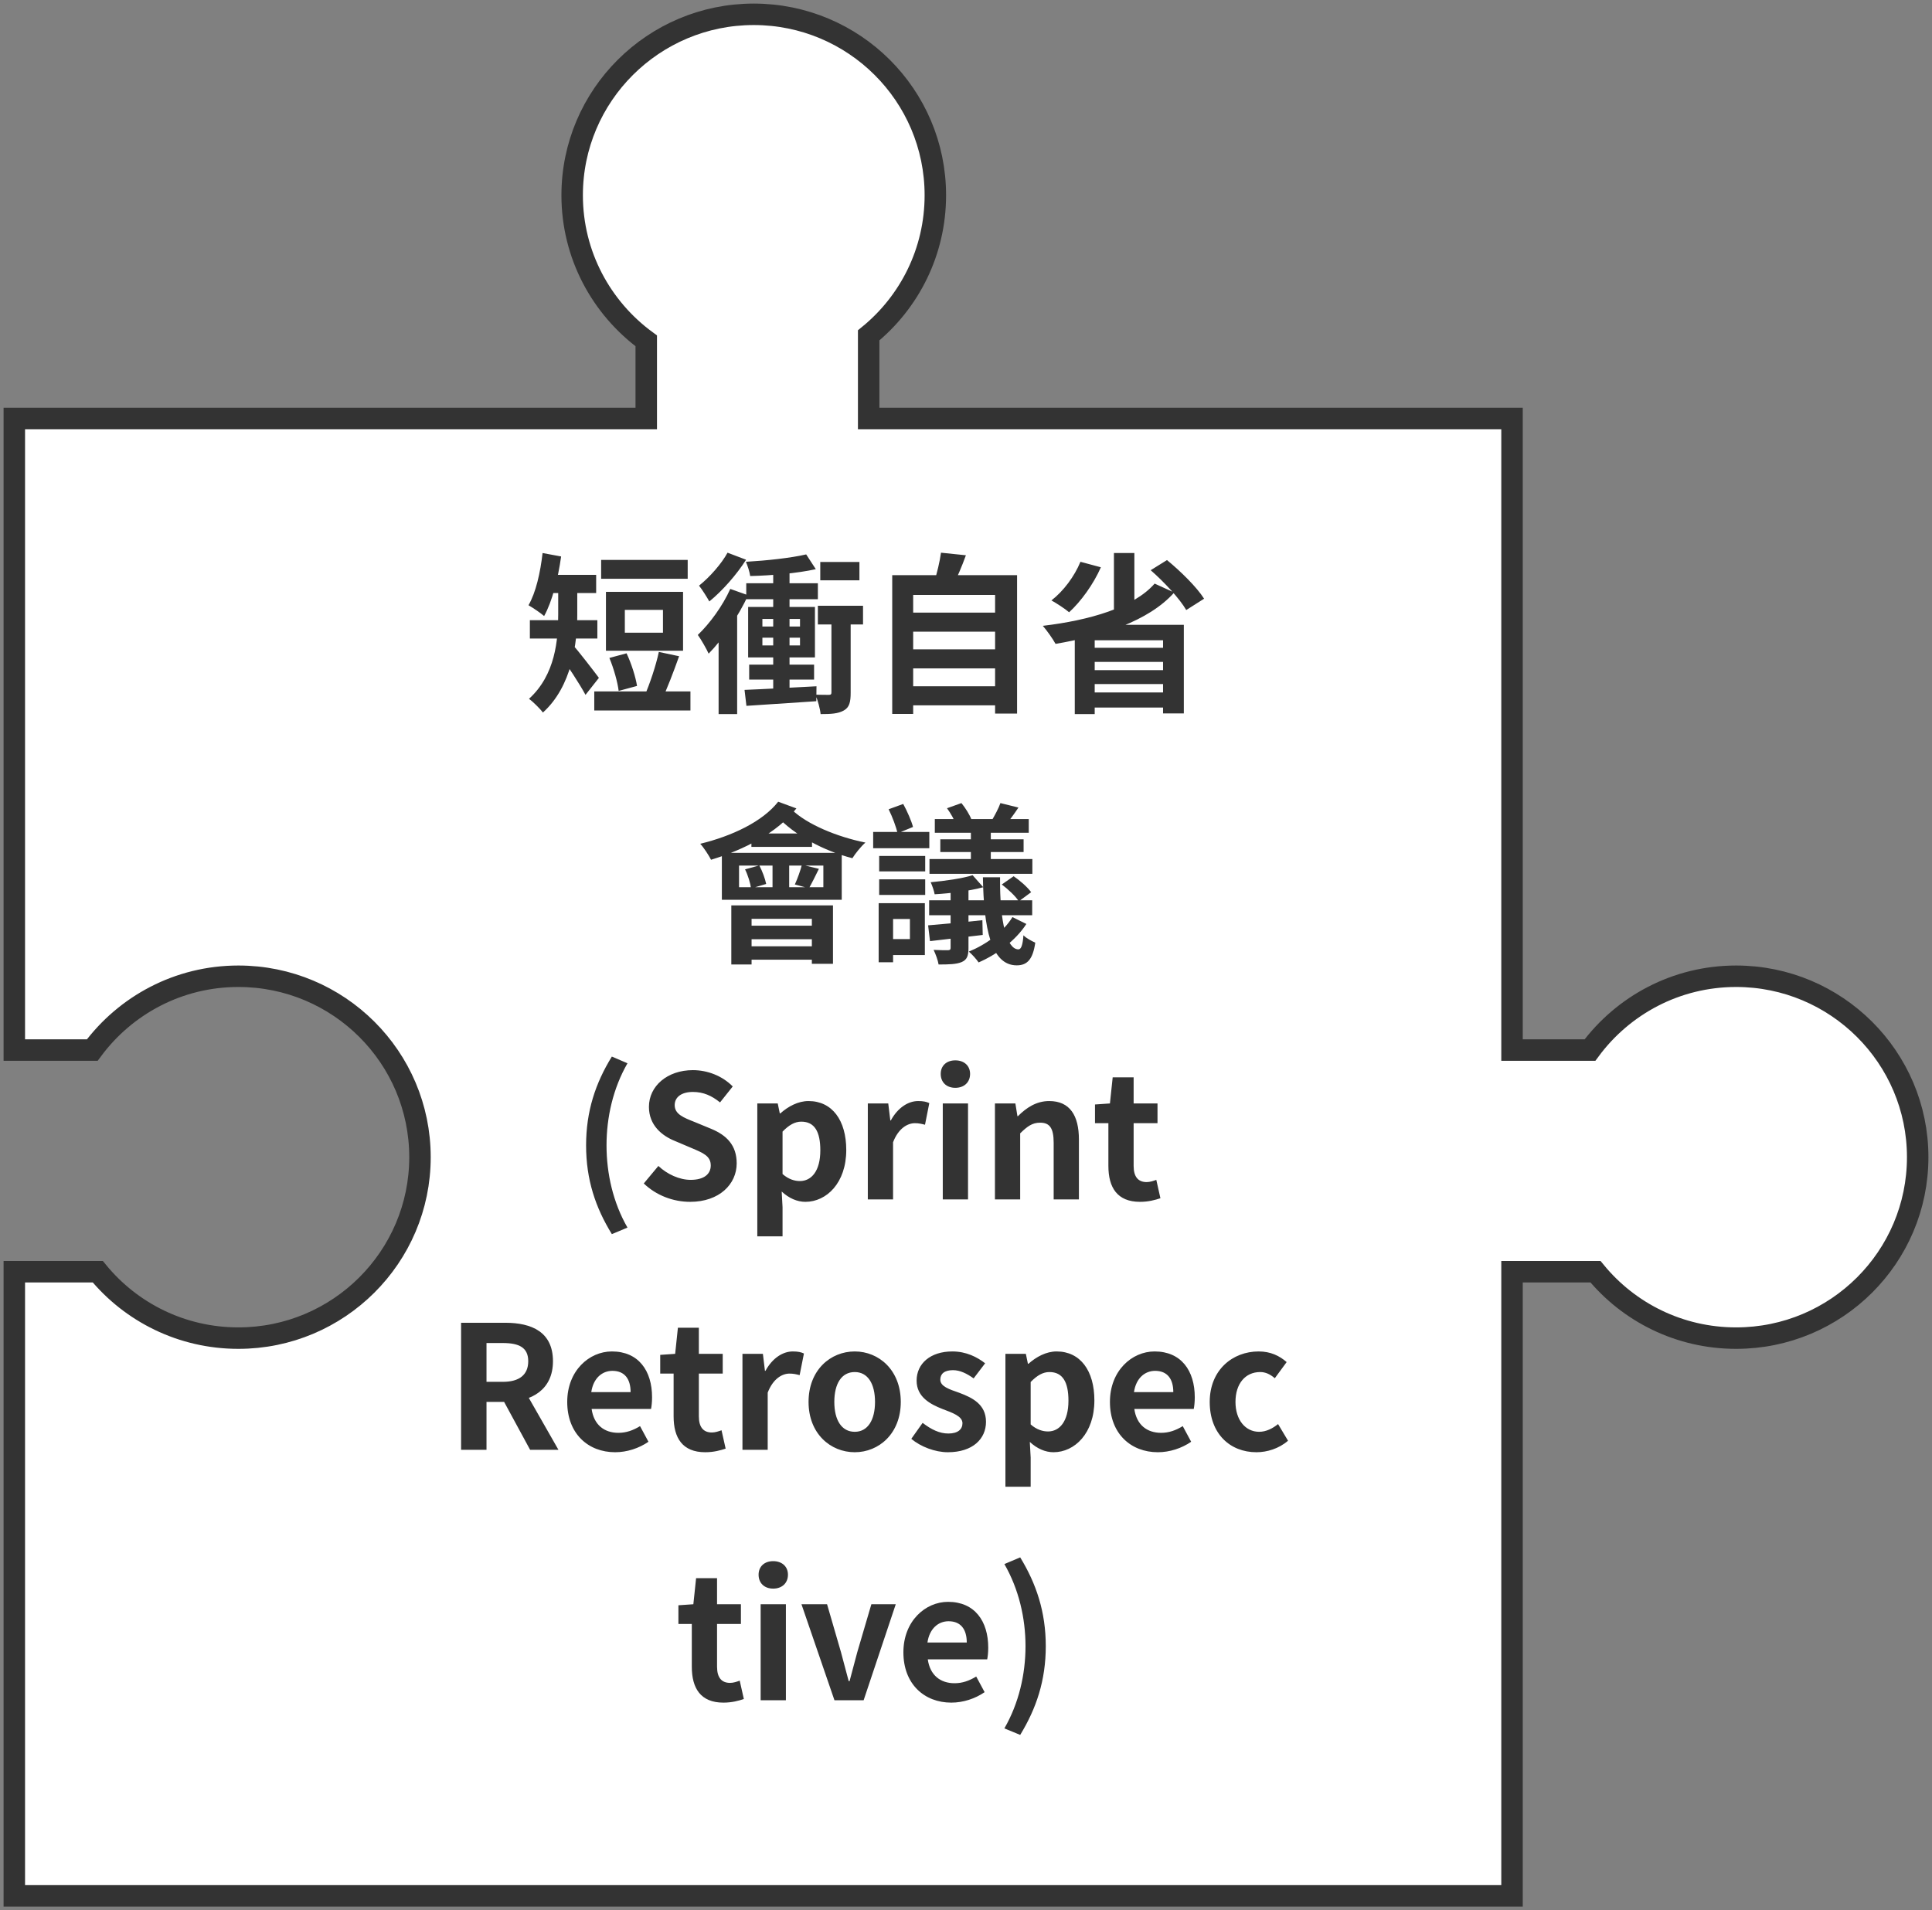 <svg width="270" height="267" viewBox="0 0 270 267" fill="none" xmlns="http://www.w3.org/2000/svg">
<rect x="0" y="0" width="270" height="267" fill="#808080" stroke="none"/>
<path d="M242.622 136.458C234.226 136.458 226.811 140.536 222.2 146.777H211.307V58.498L121.398 58.498V46.877C127.085 42.244 130.716 35.198 130.716 27.291C130.716 13.315 119.343 2 105.338 2C91.333 2 79.96 13.334 79.96 27.291C79.96 35.658 84.052 43.048 90.314 47.643V58.498L2 58.498L2 146.777H12.893C17.523 140.517 24.938 136.458 33.315 136.458C47.339 136.458 58.693 147.792 58.693 161.749C58.693 175.706 47.319 187.04 33.315 187.04C25.38 187.04 18.31 183.422 13.661 177.755H2L2 265H211.307L211.307 177.755H222.969C227.618 183.422 234.688 187.04 242.622 187.04C256.646 187.04 268 175.706 268 161.749C268 147.792 256.627 136.458 242.622 136.458V136.458Z" fill="white" stroke="#333333" stroke-width="3" stroke-miterlimit="10"/>
<path d="M84.01 78.262V80.902H96.106V78.262H84.01ZM83.05 96.646V99.31H96.49V96.646H83.05ZM85.162 91.966C85.762 93.406 86.314 95.35 86.458 96.574L89.026 95.878C88.834 94.63 88.234 92.734 87.562 91.318L85.162 91.966ZM92.074 91.126C91.666 93.046 90.802 95.614 90.082 97.246L92.482 97.822C93.226 96.286 94.138 93.886 94.906 91.726L92.074 91.126ZM87.322 85.246H92.65V88.438H87.322V85.246ZM84.682 82.726V90.958H95.458V82.726H84.682ZM78.01 81.502V85.87C78.01 89.422 77.626 94.318 73.93 97.678C74.434 98.038 75.49 99.07 75.874 99.598C79.93 95.926 80.674 89.902 80.674 85.918V81.502H78.01ZM76.354 80.35V82.894H83.314V80.35H76.354ZM74.05 86.686V89.254H83.482V86.686H74.05ZM80.002 90.094L78.298 91.63C79.21 92.878 80.986 95.566 81.826 97.126L83.698 94.75C83.146 94.006 80.722 90.838 80.002 90.094ZM75.826 77.302C75.514 80.038 74.89 82.822 73.858 84.598C74.482 84.958 75.586 85.702 76.042 86.11C77.17 84.07 77.986 80.878 78.418 77.782L75.826 77.302ZM114.634 78.55V81.118H120.106V78.55H114.634ZM114.298 84.67V87.286H120.61V84.67H114.298ZM104.29 81.526V83.758H114.298V81.526H104.29ZM104.698 92.902V94.99H113.77V92.902H104.698ZM108.058 79.222V97.27H110.338V78.838L108.058 79.222ZM106.546 89.134H111.802V90.214H106.546V89.134ZM106.546 86.518H111.802V87.574H106.546V86.518ZM104.554 84.838V91.894H113.89V84.838H104.554ZM104.05 96.43L104.314 98.662C106.978 98.494 110.626 98.254 114.082 98.014L114.106 95.926C110.41 96.118 106.618 96.334 104.05 96.43ZM112.666 77.494C110.506 77.998 107.146 78.358 104.242 78.526C104.482 79.078 104.77 79.966 104.842 80.518C107.818 80.446 111.418 80.134 114.01 79.558L112.666 77.494ZM116.194 86.086V96.79C116.194 97.054 116.098 97.126 115.834 97.126C115.57 97.126 114.754 97.126 113.962 97.102C114.274 97.87 114.61 99.046 114.682 99.814C116.098 99.814 117.13 99.766 117.922 99.31C118.714 98.878 118.882 98.11 118.882 96.814V86.086H116.194ZM101.674 77.254C100.858 78.766 99.178 80.686 97.69 81.862C98.122 82.39 98.794 83.47 99.13 84.07C100.954 82.582 102.946 80.326 104.266 78.238L101.674 77.254ZM102.058 82.318C100.978 84.718 99.202 87.142 97.522 88.75C97.978 89.374 98.77 90.766 99.034 91.366C101.026 89.35 103.186 86.134 104.554 83.206L102.058 82.318ZM100.426 87.574V99.814H103.018V84.982V84.958L100.426 87.574ZM126.658 85.63V88.294H139.714V85.63H126.658ZM126.658 90.766V93.43H139.714V90.766H126.658ZM126.658 95.926V98.59H139.714V95.926H126.658ZM124.69 80.398V99.79H127.618V83.158H139.066V99.742H142.138V80.398H124.69ZM131.506 77.254C131.338 78.502 130.93 80.182 130.546 81.382L133.186 81.862C133.714 80.806 134.41 79.222 134.986 77.614L131.506 77.254ZM161.362 81.574C158.434 84.934 152.194 86.71 145.738 87.478C146.266 88.078 147.154 89.326 147.514 89.998C153.874 88.918 160.474 86.878 164.098 82.822L161.362 81.574ZM150.202 87.334V99.814H152.986V89.494H162.538V99.718H165.442V87.334H150.202ZM151.906 90.55V92.518H163.354V90.55H151.906ZM151.906 93.67V95.614H163.354V93.67H151.906ZM151.906 96.79V98.902H163.354V96.79H151.906ZM150.994 78.526C150.154 80.566 148.618 82.63 146.938 83.926C147.634 84.31 148.858 85.102 149.41 85.582C151.042 84.094 152.794 81.694 153.85 79.294L150.994 78.526ZM160.81 79.702C162.682 81.334 164.866 83.686 165.778 85.27L168.274 83.686C167.242 82.054 164.986 79.846 163.09 78.286L160.81 79.702ZM155.674 77.302V85.774H158.53V77.302H155.674ZM103.282 120.99H115.066V124.014H103.282V120.99ZM100.882 119.214V125.766H117.634V119.214H100.882ZM105.01 116.502V118.374H113.482V116.502H105.01ZM107.962 119.814V124.878H110.29V119.814H107.962ZM104.122 121.518C104.53 122.334 104.866 123.462 104.962 124.182L107.074 123.558C106.93 122.838 106.546 121.782 106.114 120.966L104.122 121.518ZM112.066 120.87C111.874 121.662 111.442 122.838 111.082 123.63L113.05 124.158C113.434 123.486 113.938 122.478 114.442 121.446L112.066 120.87ZM102.202 126.558V134.814H105.034V128.43H113.458V134.718H116.41V126.558H102.202ZM103.834 129.39V131.286H114.682V129.39H103.834ZM103.834 132.27V134.142H114.682V132.27H103.834ZM108.754 112.062C106.57 114.846 102.298 116.862 97.858 117.942C98.338 118.446 99.082 119.598 99.37 120.174C104.05 118.758 108.634 116.382 111.298 112.998L108.754 112.062ZM110.65 113.166L108.514 114.03C110.986 116.718 115.09 118.926 119.122 119.958C119.53 119.31 120.346 118.278 120.946 117.774C116.938 116.958 112.786 115.23 110.65 113.166ZM135.682 114.99V120.966H138.466V114.99H135.682ZM132.85 123.654V132.462C132.85 132.726 132.778 132.798 132.49 132.822C132.226 132.822 131.29 132.822 130.474 132.774C130.762 133.374 131.074 134.214 131.17 134.814C132.61 134.814 133.642 134.79 134.386 134.478C135.13 134.166 135.346 133.614 135.346 132.534V123.654H132.85ZM139.81 112.254C139.57 112.95 139.042 113.934 138.634 114.63L140.602 115.23C141.106 114.63 141.706 113.814 142.33 112.878L139.81 112.254ZM132.346 112.974C132.874 113.694 133.426 114.678 133.618 115.302L135.754 114.534C135.514 113.886 134.914 112.926 134.362 112.254L132.346 112.974ZM140.002 123.63C140.89 124.302 141.922 125.262 142.378 125.982L144.106 124.71C143.602 124.014 142.546 123.078 141.658 122.478L140.002 123.63ZM129.706 129.342L129.97 131.55C132.082 131.31 134.746 130.998 137.338 130.686L137.29 128.622C134.482 128.934 131.674 129.174 129.706 129.342ZM135.922 122.334C134.506 122.79 132.106 123.126 130.066 123.318C130.282 123.798 130.546 124.542 130.618 124.998C132.802 124.878 135.466 124.542 137.41 124.014L135.922 122.334ZM130.642 114.486V116.406H143.77V114.486H130.642ZM131.41 117.318V119.094H143.05V117.318H131.41ZM129.898 120.078V122.142H144.274V120.078H129.898ZM129.85 125.838V127.926H144.25V125.838H129.85ZM137.362 122.622C137.482 129.726 138.49 134.934 142.09 134.934C143.578 134.934 144.346 134.07 144.682 131.766C144.178 131.526 143.482 131.19 143.026 130.734C142.93 132.078 142.714 132.702 142.33 132.702C140.746 132.702 139.69 129.006 139.762 122.622H137.362ZM141.49 128.19C140.194 130.326 137.746 132.054 135.394 133.014C135.85 133.398 136.474 134.094 136.762 134.526C139.258 133.446 141.922 131.502 143.434 129.15L141.49 128.19ZM122.866 119.646V121.806H129.298V119.646H122.866ZM122.866 122.91V125.094H129.298V122.91H122.866ZM122.026 116.286V118.566H129.874V116.286H122.026ZM123.922 126.246V128.454H127.162V131.262H123.922V133.494H129.25V126.246H123.922ZM122.794 126.246V134.502H124.81V126.246H122.794ZM124.186 113.118C124.714 114.174 125.242 115.59 125.434 116.478L127.594 115.59C127.378 114.75 126.778 113.382 126.226 112.374L124.186 113.118ZM85.507 172.502L87.691 171.59C85.675 168.086 84.763 164.03 84.763 160.094C84.763 156.182 85.675 152.126 87.691 148.622L85.507 147.686C83.227 151.382 81.907 155.318 81.907 160.094C81.907 164.894 83.227 168.806 85.507 172.502ZM96.449 167.99C100.529 167.99 102.953 165.518 102.953 162.614C102.953 160.07 101.537 158.678 99.401 157.79L97.073 156.83C95.561 156.23 94.289 155.75 94.289 154.478C94.289 153.326 95.273 152.63 96.833 152.63C98.297 152.63 99.473 153.158 100.625 154.094L102.401 151.862C100.961 150.398 98.897 149.582 96.833 149.582C93.257 149.582 90.689 151.814 90.689 154.718C90.689 157.286 92.513 158.75 94.289 159.47L96.665 160.478C98.249 161.15 99.329 161.582 99.329 162.902C99.329 164.126 98.369 164.918 96.521 164.918C94.961 164.918 93.257 164.15 92.009 162.974L89.969 165.422C91.697 167.078 94.049 167.99 96.449 167.99ZM105.834 172.814H109.362V168.734L109.242 166.55C110.25 167.486 111.402 167.99 112.554 167.99C115.506 167.99 118.266 165.35 118.266 160.742C118.266 156.59 116.298 153.902 112.986 153.902C111.546 153.902 110.154 154.646 109.05 155.63H108.978L108.69 154.238H105.834V172.814ZM111.786 165.086C111.066 165.086 110.202 164.846 109.362 164.102V158.174C110.273 157.238 111.09 156.782 111.978 156.782C113.85 156.782 114.642 158.198 114.642 160.79C114.642 163.694 113.394 165.086 111.786 165.086ZM121.279 167.654H124.807V159.662C125.551 157.718 126.823 156.998 127.855 156.998C128.431 156.998 128.791 157.094 129.271 157.214L129.871 154.19C129.463 153.998 129.031 153.902 128.311 153.902C126.919 153.902 125.455 154.838 124.495 156.614H124.423L124.135 154.238H121.279V167.654ZM131.755 167.654H135.283V154.238H131.755V167.654ZM133.507 152.054C134.731 152.054 135.571 151.286 135.571 150.11C135.571 148.958 134.731 148.214 133.507 148.214C132.283 148.214 131.467 148.958 131.467 150.11C131.467 151.286 132.283 152.054 133.507 152.054ZM139.044 167.654H142.572V158.414C143.556 157.454 144.252 156.926 145.356 156.926C146.652 156.926 147.252 157.622 147.252 159.734V167.654H150.78V159.278C150.78 155.918 149.508 153.902 146.628 153.902C144.804 153.902 143.412 154.862 142.26 156.014H142.188L141.9 154.238H139.044V167.654ZM159.315 167.99C160.515 167.99 161.451 167.726 162.171 167.486L161.595 164.918C161.211 165.062 160.707 165.23 160.251 165.23C159.075 165.23 158.427 164.51 158.427 162.974V156.998H161.763V154.238H158.427V150.59H155.499L155.115 154.238L153.027 154.382V156.998H154.899V162.974C154.899 165.974 156.123 167.99 159.315 167.99ZM64.438 202.654H67.99V195.958H70.606C74.326 195.958 77.278 194.23 77.278 190.27C77.278 186.19 74.326 184.894 70.606 184.894H64.438V202.654ZM67.99 193.15V187.726H70.27C72.574 187.726 73.822 188.374 73.822 190.27C73.822 192.166 72.574 193.15 70.27 193.15H67.99ZM74.086 202.654H78.046L72.43 192.814L69.958 195.046L74.086 202.654ZM85.967 202.99C87.623 202.99 89.303 202.438 90.623 201.526L89.447 199.342C88.463 199.942 87.503 200.278 86.423 200.278C84.431 200.278 82.991 199.15 82.679 196.942H90.983C91.055 196.606 91.127 195.982 91.127 195.31C91.127 191.59 89.231 188.902 85.511 188.902C82.343 188.902 79.271 191.59 79.271 195.958C79.271 200.398 82.199 202.99 85.967 202.99ZM82.631 194.59C82.919 192.622 84.167 191.614 85.583 191.614C87.311 191.614 88.127 192.766 88.127 194.59H82.631ZM98.554 202.99C99.754 202.99 100.69 202.726 101.41 202.486L100.834 199.918C100.45 200.062 99.946 200.23 99.49 200.23C98.314 200.23 97.666 199.51 97.666 197.974V191.998H101.002V189.238H97.666V185.59H94.738L94.354 189.238L92.266 189.382V191.998H94.138V197.974C94.138 200.974 95.362 202.99 98.554 202.99ZM103.759 202.654H107.287V194.662C108.031 192.718 109.303 191.998 110.335 191.998C110.911 191.998 111.271 192.094 111.751 192.214L112.351 189.19C111.943 188.998 111.511 188.902 110.791 188.902C109.399 188.902 107.935 189.838 106.975 191.614H106.903L106.615 189.238H103.759V202.654ZM119.453 202.99C122.813 202.99 125.885 200.398 125.885 195.958C125.885 191.494 122.813 188.902 119.453 188.902C116.069 188.902 112.997 191.494 112.997 195.958C112.997 200.398 116.069 202.99 119.453 202.99ZM119.453 200.134C117.605 200.134 116.597 198.478 116.597 195.958C116.597 193.414 117.605 191.782 119.453 191.782C121.277 191.782 122.285 193.414 122.285 195.958C122.285 198.478 121.277 200.134 119.453 200.134ZM132.466 202.99C135.946 202.99 137.794 201.118 137.794 198.742C137.794 196.27 135.85 195.358 134.074 194.686C132.634 194.182 131.41 193.798 131.41 192.838C131.41 192.046 131.962 191.518 133.186 191.518C134.17 191.518 135.13 191.998 136.066 192.67L137.674 190.558C136.57 189.694 135.034 188.902 133.09 188.902C130.018 188.902 128.098 190.606 128.098 192.982C128.098 195.262 129.994 196.27 131.698 196.942C133.09 197.47 134.506 197.95 134.506 198.934C134.506 199.774 133.882 200.374 132.538 200.374C131.29 200.374 130.162 199.822 128.938 198.886L127.354 201.118C128.674 202.222 130.666 202.99 132.466 202.99ZM140.509 207.814H144.037V203.734L143.917 201.55C144.925 202.486 146.077 202.99 147.229 202.99C150.181 202.99 152.941 200.35 152.941 195.742C152.941 191.59 150.973 188.902 147.661 188.902C146.221 188.902 144.829 189.646 143.725 190.63H143.653L143.365 189.238H140.509V207.814ZM146.461 200.086C145.741 200.086 144.877 199.846 144.037 199.102V193.174C144.949 192.238 145.765 191.782 146.653 191.782C148.525 191.782 149.317 193.198 149.317 195.79C149.317 198.694 148.069 200.086 146.461 200.086ZM161.811 202.99C163.467 202.99 165.147 202.438 166.467 201.526L165.291 199.342C164.307 199.942 163.347 200.278 162.267 200.278C160.275 200.278 158.835 199.15 158.523 196.942H166.827C166.899 196.606 166.971 195.982 166.971 195.31C166.971 191.59 165.075 188.902 161.355 188.902C158.187 188.902 155.115 191.59 155.115 195.958C155.115 200.398 158.043 202.99 161.811 202.99ZM158.475 194.59C158.763 192.622 160.011 191.614 161.427 191.614C163.155 191.614 163.971 192.766 163.971 194.59H158.475ZM175.588 202.99C177.076 202.99 178.732 202.486 180.004 201.382L178.612 199.054C177.868 199.654 176.956 200.134 175.972 200.134C174.052 200.134 172.66 198.478 172.66 195.958C172.66 193.414 174.028 191.782 176.116 191.782C176.836 191.782 177.484 192.07 178.156 192.646L179.812 190.39C178.828 189.526 177.58 188.902 175.9 188.902C172.252 188.902 169.06 191.494 169.06 195.958C169.06 200.398 171.892 202.99 175.588 202.99ZM101.097 237.99C102.297 237.99 103.233 237.726 103.953 237.486L103.377 234.918C102.993 235.062 102.489 235.23 102.033 235.23C100.857 235.23 100.209 234.51 100.209 232.974V226.998H103.545V224.238H100.209V220.59H97.281L96.897 224.238L94.809 224.382V226.998H96.681V232.974C96.681 235.974 97.905 237.99 101.097 237.99ZM106.302 237.654H109.83V224.238H106.302V237.654ZM108.054 222.054C109.278 222.054 110.118 221.286 110.118 220.11C110.118 218.958 109.278 218.214 108.054 218.214C106.83 218.214 106.014 218.958 106.014 220.11C106.014 221.286 106.83 222.054 108.054 222.054ZM116.615 237.654H120.695L125.183 224.238H121.775L119.807 230.934C119.447 232.254 119.087 233.622 118.727 234.99H118.607C118.247 233.622 117.887 232.254 117.527 230.934L115.583 224.238H112.007L116.615 237.654ZM132.947 237.99C134.603 237.99 136.283 237.438 137.603 236.526L136.427 234.342C135.443 234.942 134.483 235.278 133.403 235.278C131.411 235.278 129.971 234.15 129.659 231.942H137.963C138.035 231.606 138.107 230.982 138.107 230.31C138.107 226.59 136.211 223.902 132.491 223.902C129.323 223.902 126.251 226.59 126.251 230.958C126.251 235.398 129.179 237.99 132.947 237.99ZM129.611 229.59C129.899 227.622 131.147 226.614 132.563 226.614C134.291 226.614 135.107 227.766 135.107 229.59H129.611ZM142.573 242.502C144.829 238.806 146.149 234.894 146.149 230.094C146.149 225.318 144.829 221.382 142.573 217.686L140.365 218.622C142.381 222.126 143.317 226.182 143.317 230.094C143.317 234.03 142.381 238.086 140.365 241.59L142.573 242.502Z" fill="#333333"/>
</svg>
